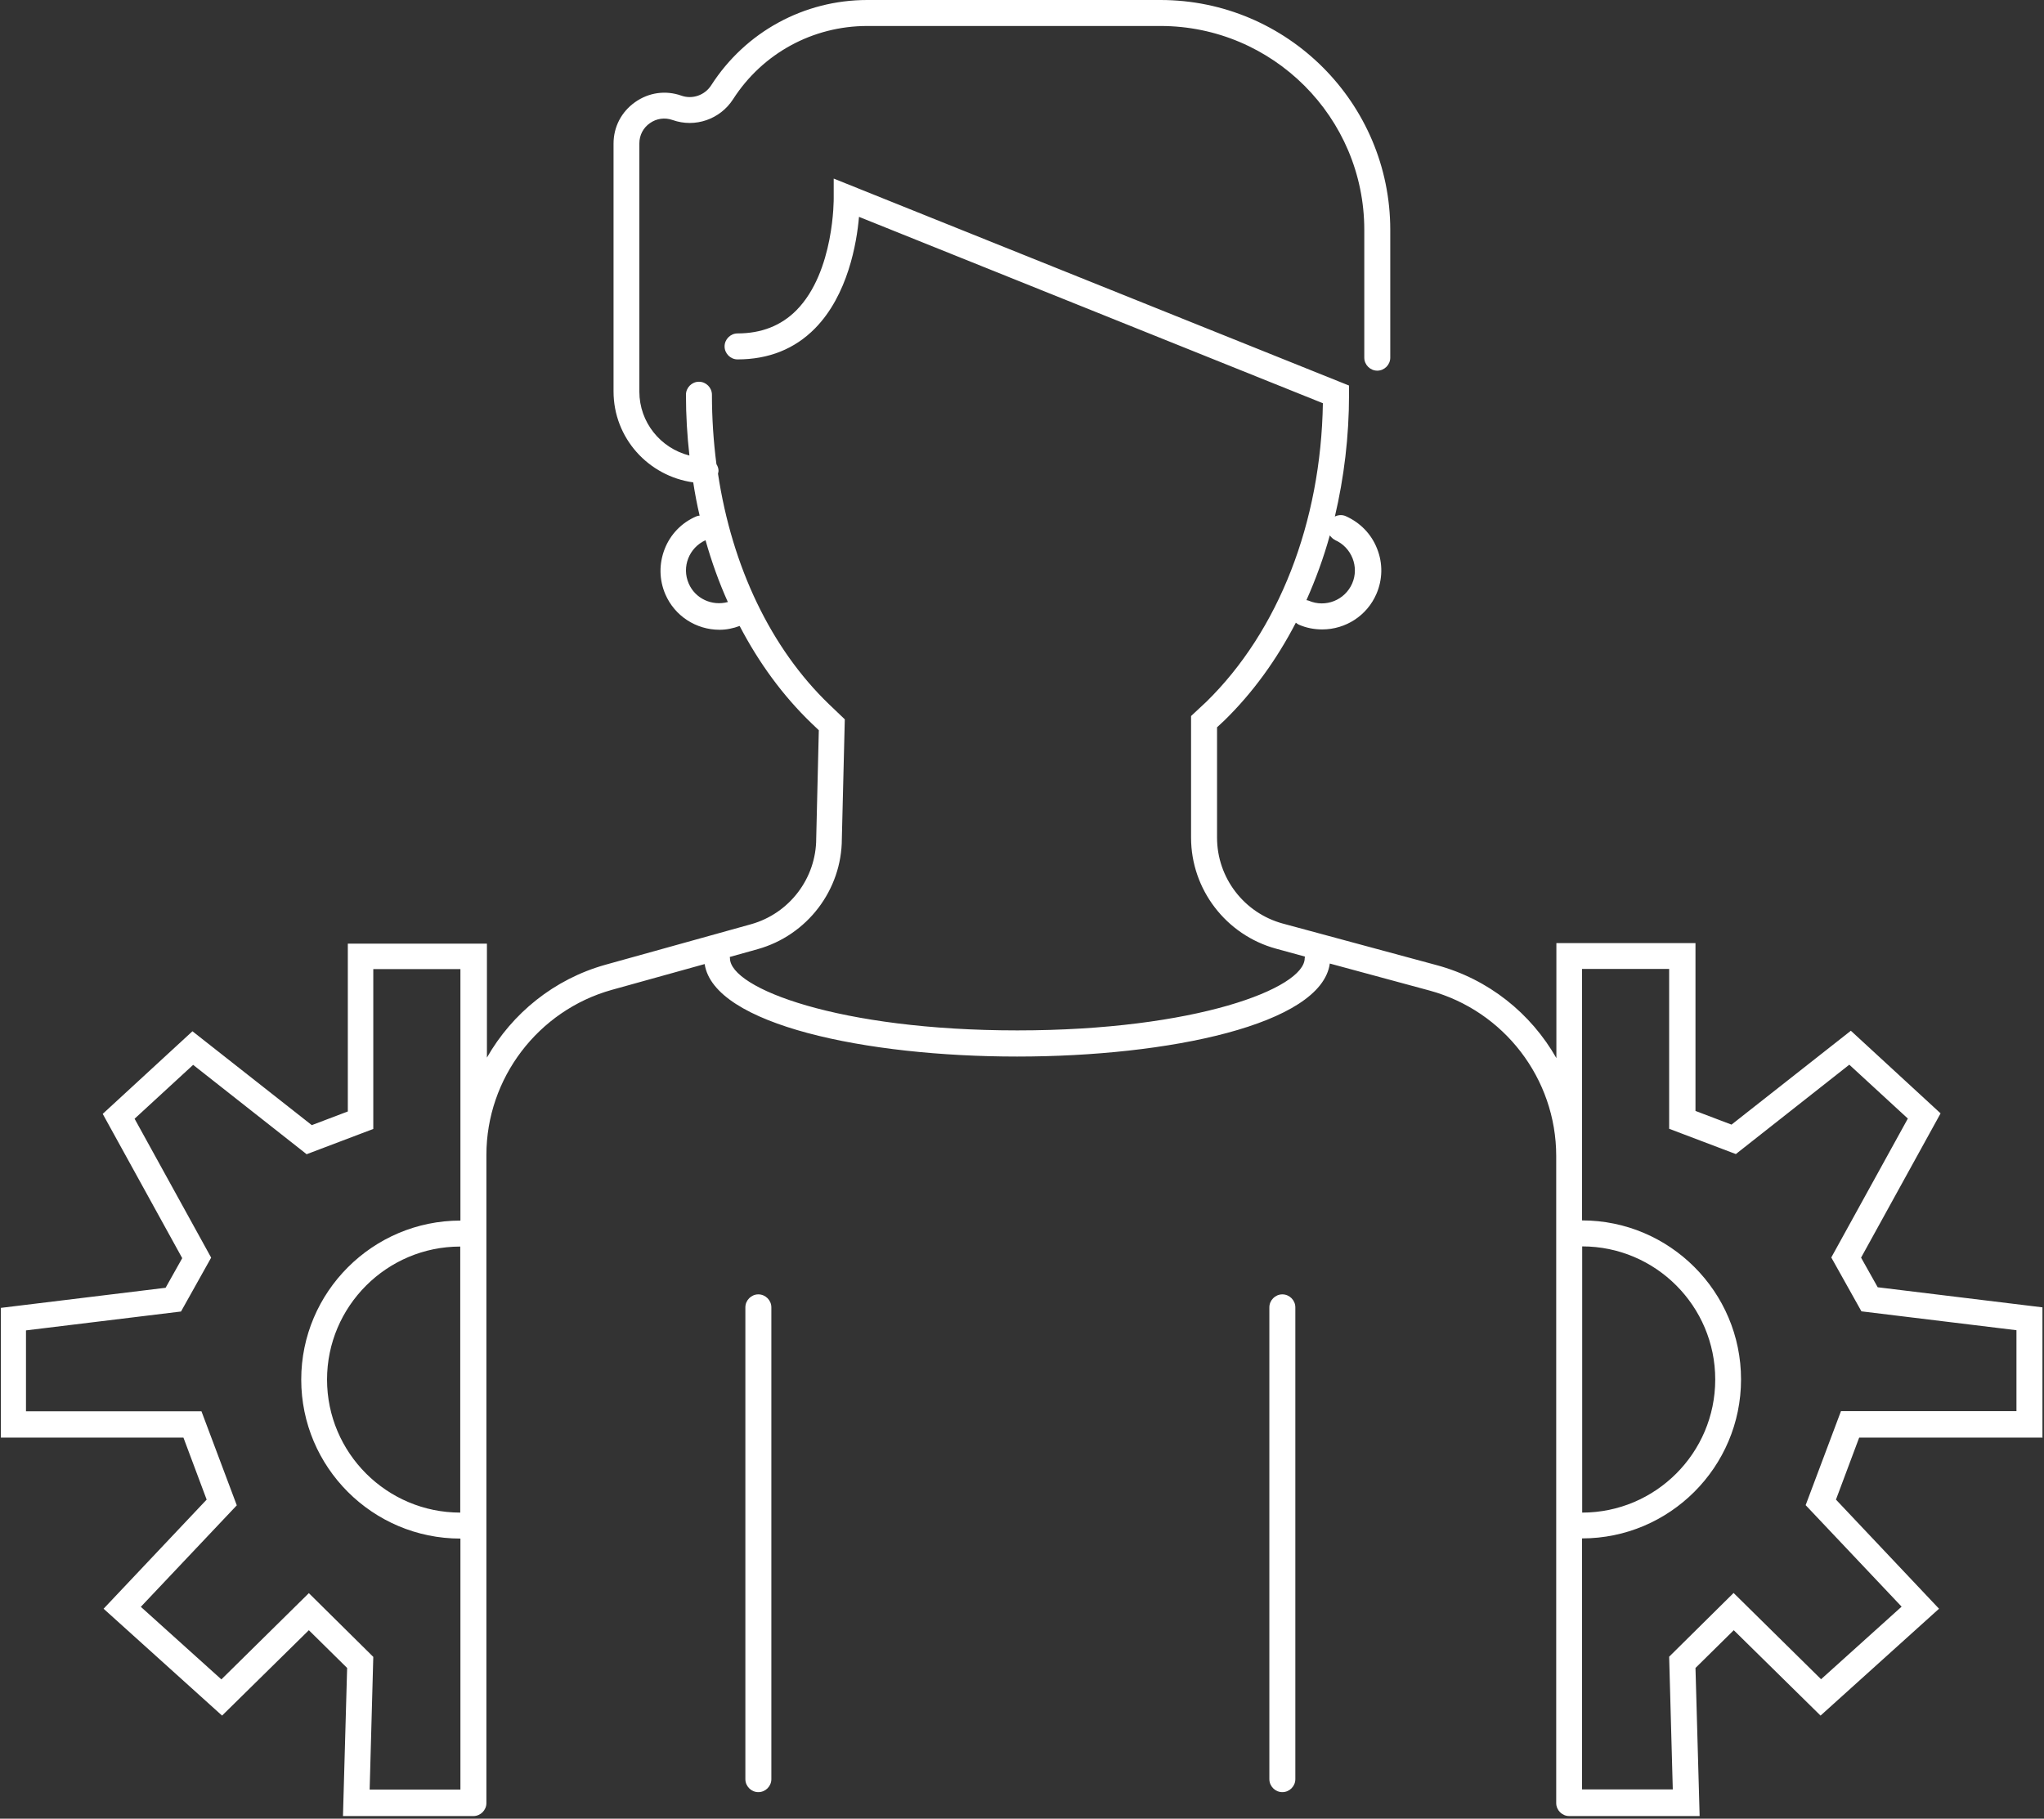 <svg width="118" height="105" viewBox="0 0 118 105" fill="none" xmlns="http://www.w3.org/2000/svg">
<rect x="0" y="0" width="118" height="105" fill="#333333" stroke="none"/>
<path id="Union" fill-rule="evenodd" clip-rule="evenodd" d="M117.91 75.48V82.97L117.92 83H107.33L105.99 86.58L111.94 92.88L105.1 99.05L100.09 94.12L97.88 96.3L98.12 104.85H90.59C90.18 104.85 89.84 104.51 89.84 104.1V104.08V104.06V66.74C89.84 62.28 86.83 58.36 82.53 57.19L76.77 55.63C76.28 59.16 67.44 61 58.72 61C50 61 41.21 59.16 40.68 55.66L35.32 57.15C31.06 58.34 28.08 62.26 28.08 66.68V104.1C28.08 104.51 27.74 104.85 27.33 104.85H19.8L20.04 96.3L17.83 94.12L12.82 99.05L5.98 92.88L11.93 86.58L10.59 83H0.05V75.51L9.56 74.35L10.52 72.64L5.93 64.31L11.11 59.54L18 64.96L20.08 64.17V54.48H28.11V61.06C29.57 58.5 31.99 56.53 34.95 55.7L43.36 53.36C45.57 52.74 47.12 50.71 47.12 48.41L47.27 42.16L46.84 41.75C45.2 40.17 43.81 38.27 42.7 36.14C42.32 36.28 41.94 36.36 41.54 36.36C40.18 36.36 38.95 35.56 38.41 34.31C38.05 33.47 38.04 32.55 38.37 31.7C38.7 30.85 39.35 30.18 40.18 29.82C40.25 29.79 40.32 29.77 40.39 29.77C40.24 29.14 40.12 28.5 40.02 27.85C37.43 27.49 35.42 25.29 35.42 22.6V8.29C35.42 7.33 35.87 6.46 36.66 5.9C37.45 5.34 38.42 5.2 39.33 5.52C39.97 5.75 40.69 5.5 41.06 4.92C43.04 1.84 46.41 0 50.07 0H66.99C74.31 0 80.26 5.95 80.26 13.27V20.65C80.26 21.06 79.92 21.4 79.51 21.4C79.1 21.4 78.76 21.06 78.76 20.65V13.27C78.76 6.78 73.48 1.5 66.99 1.5H50.07C46.92 1.5 44.02 3.08 42.32 5.73C41.57 6.89 40.13 7.39 38.83 6.93C38.38 6.77 37.9 6.84 37.52 7.11C37.13 7.38 36.91 7.81 36.91 8.28V22.61C36.91 24.39 38.14 25.88 39.8 26.3C39.67 25.15 39.6 23.98 39.6 22.79C39.6 22.38 39.94 22.04 40.35 22.04C40.76 22.04 41.1 22.38 41.1 22.79C41.1 24.15 41.19 25.5 41.36 26.8C41.43 26.91 41.48 27.04 41.48 27.18C41.48 27.219 41.472 27.253 41.463 27.289C41.458 27.308 41.454 27.329 41.45 27.35C42.26 32.72 44.5 37.43 47.87 40.67L48.77 41.53L48.6 48.42C48.6 51.38 46.6 54 43.74 54.8L42.13 55.25C42.13 55.259 42.132 55.268 42.134 55.278C42.137 55.29 42.14 55.303 42.14 55.32C42.14 57.06 48.45 59.49 58.73 59.49C69.01 59.49 75.32 57.06 75.32 55.32C75.32 55.29 75.34 55.23 75.34 55.23L73.66 54.77C70.78 53.98 68.76 51.35 68.76 48.36V41.34L69.64 40.52C73.81 36.44 76.26 30.17 76.37 23.28L49.59 12.52C49.46 14.03 48.95 17.03 47.05 18.96C45.88 20.15 44.37 20.75 42.58 20.75C42.17 20.75 41.83 20.41 41.83 20C41.83 19.59 42.17 19.25 42.58 19.25C43.96 19.25 45.1 18.8 45.98 17.91C48.18 15.68 48.13 11.44 48.13 11.44V10.31L77.88 22.26V22.77C77.88 25.21 77.59 27.58 77.06 29.83C77.068 29.826 77.074 29.821 77.08 29.815C77.09 29.807 77.098 29.8 77.11 29.8C77.3 29.72 77.51 29.72 77.69 29.8C78.52 30.17 79.17 30.83 79.5 31.68C79.84 32.53 79.82 33.46 79.46 34.29C78.92 35.54 77.69 36.34 76.33 36.34C75.86 36.34 75.4 36.25 74.97 36.06C74.91 36.03 74.86 35.99 74.81 35.95C73.7 38.09 72.32 40 70.68 41.6L70.26 41.99V48.36C70.26 50.68 71.82 52.71 74.05 53.32L82.93 55.72C85.94 56.53 88.38 58.51 89.85 61.09V54.45H97.88V64.14L99.96 64.93L106.85 59.51L112.03 64.28L107.44 72.61L108.4 74.32L117.91 75.48ZM109.78 92.76L104.24 86.9L106.28 81.47H116.41V76.8L107.46 75.71L105.72 72.6L110.14 64.58L106.76 61.47L100.21 66.63L96.36 65.17V55.94H91.33V70.46C96.39 70.46 100.51 74.58 100.51 79.64C100.51 84.7 96.39 88.82 91.33 88.82V103.31H96.57L96.36 95.65L100.08 91.97L105.13 96.95L109.78 92.76ZM91.34 87.33C95.57 87.33 99.02 83.89 99.02 79.65V79.64C99.02 75.41 95.58 71.96 91.34 71.96V87.33ZM78.06 33.69C78.48 32.73 78.03 31.6 77.07 31.18H77.08C76.95 31.12 76.85 31.02 76.77 30.91C76.41 32.21 75.95 33.46 75.42 34.65C75.434 34.654 75.449 34.656 75.465 34.658C75.494 34.662 75.524 34.667 75.55 34.68C76.52 35.1 77.64 34.65 78.06 33.69ZM39.76 33.69C40.14 34.57 41.11 35 42.01 34.76H42.02C41.51 33.63 41.08 32.43 40.73 31.19C39.78 31.62 39.34 32.73 39.76 33.69ZM12.78 96.96L17.83 91.98L21.55 95.66L21.34 103.32H26.58V88.83C21.51 88.83 17.39 84.71 17.39 79.65C17.39 74.59 21.52 70.47 26.58 70.47V55.95H21.55V65.18L17.7 66.64L17.59 66.55L11.15 61.48L7.77 64.59L12.19 72.61L10.45 75.72L1.5 76.81V81.48H11.63L13.67 86.91L8.13 92.77L12.78 96.96ZM18.88 79.65C18.88 83.88 22.33 87.33 26.57 87.33V71.97C22.33 71.97 18.88 75.42 18.88 79.65ZM43.78 74.73C43.37 74.73 43.03 75.07 43.03 75.48V102.72C43.03 103.13 43.37 103.47 43.78 103.47C44.19 103.47 44.53 103.13 44.53 102.72V75.48C44.53 75.07 44.19 74.73 43.78 74.73ZM74.03 74.73C73.62 74.73 73.28 75.07 73.28 75.48V102.72C73.28 103.13 73.62 103.47 74.03 103.47C74.44 103.47 74.78 103.13 74.78 102.72V75.48C74.78 75.07 74.44 74.73 74.03 74.73Z" fill="white"/>
</svg>
